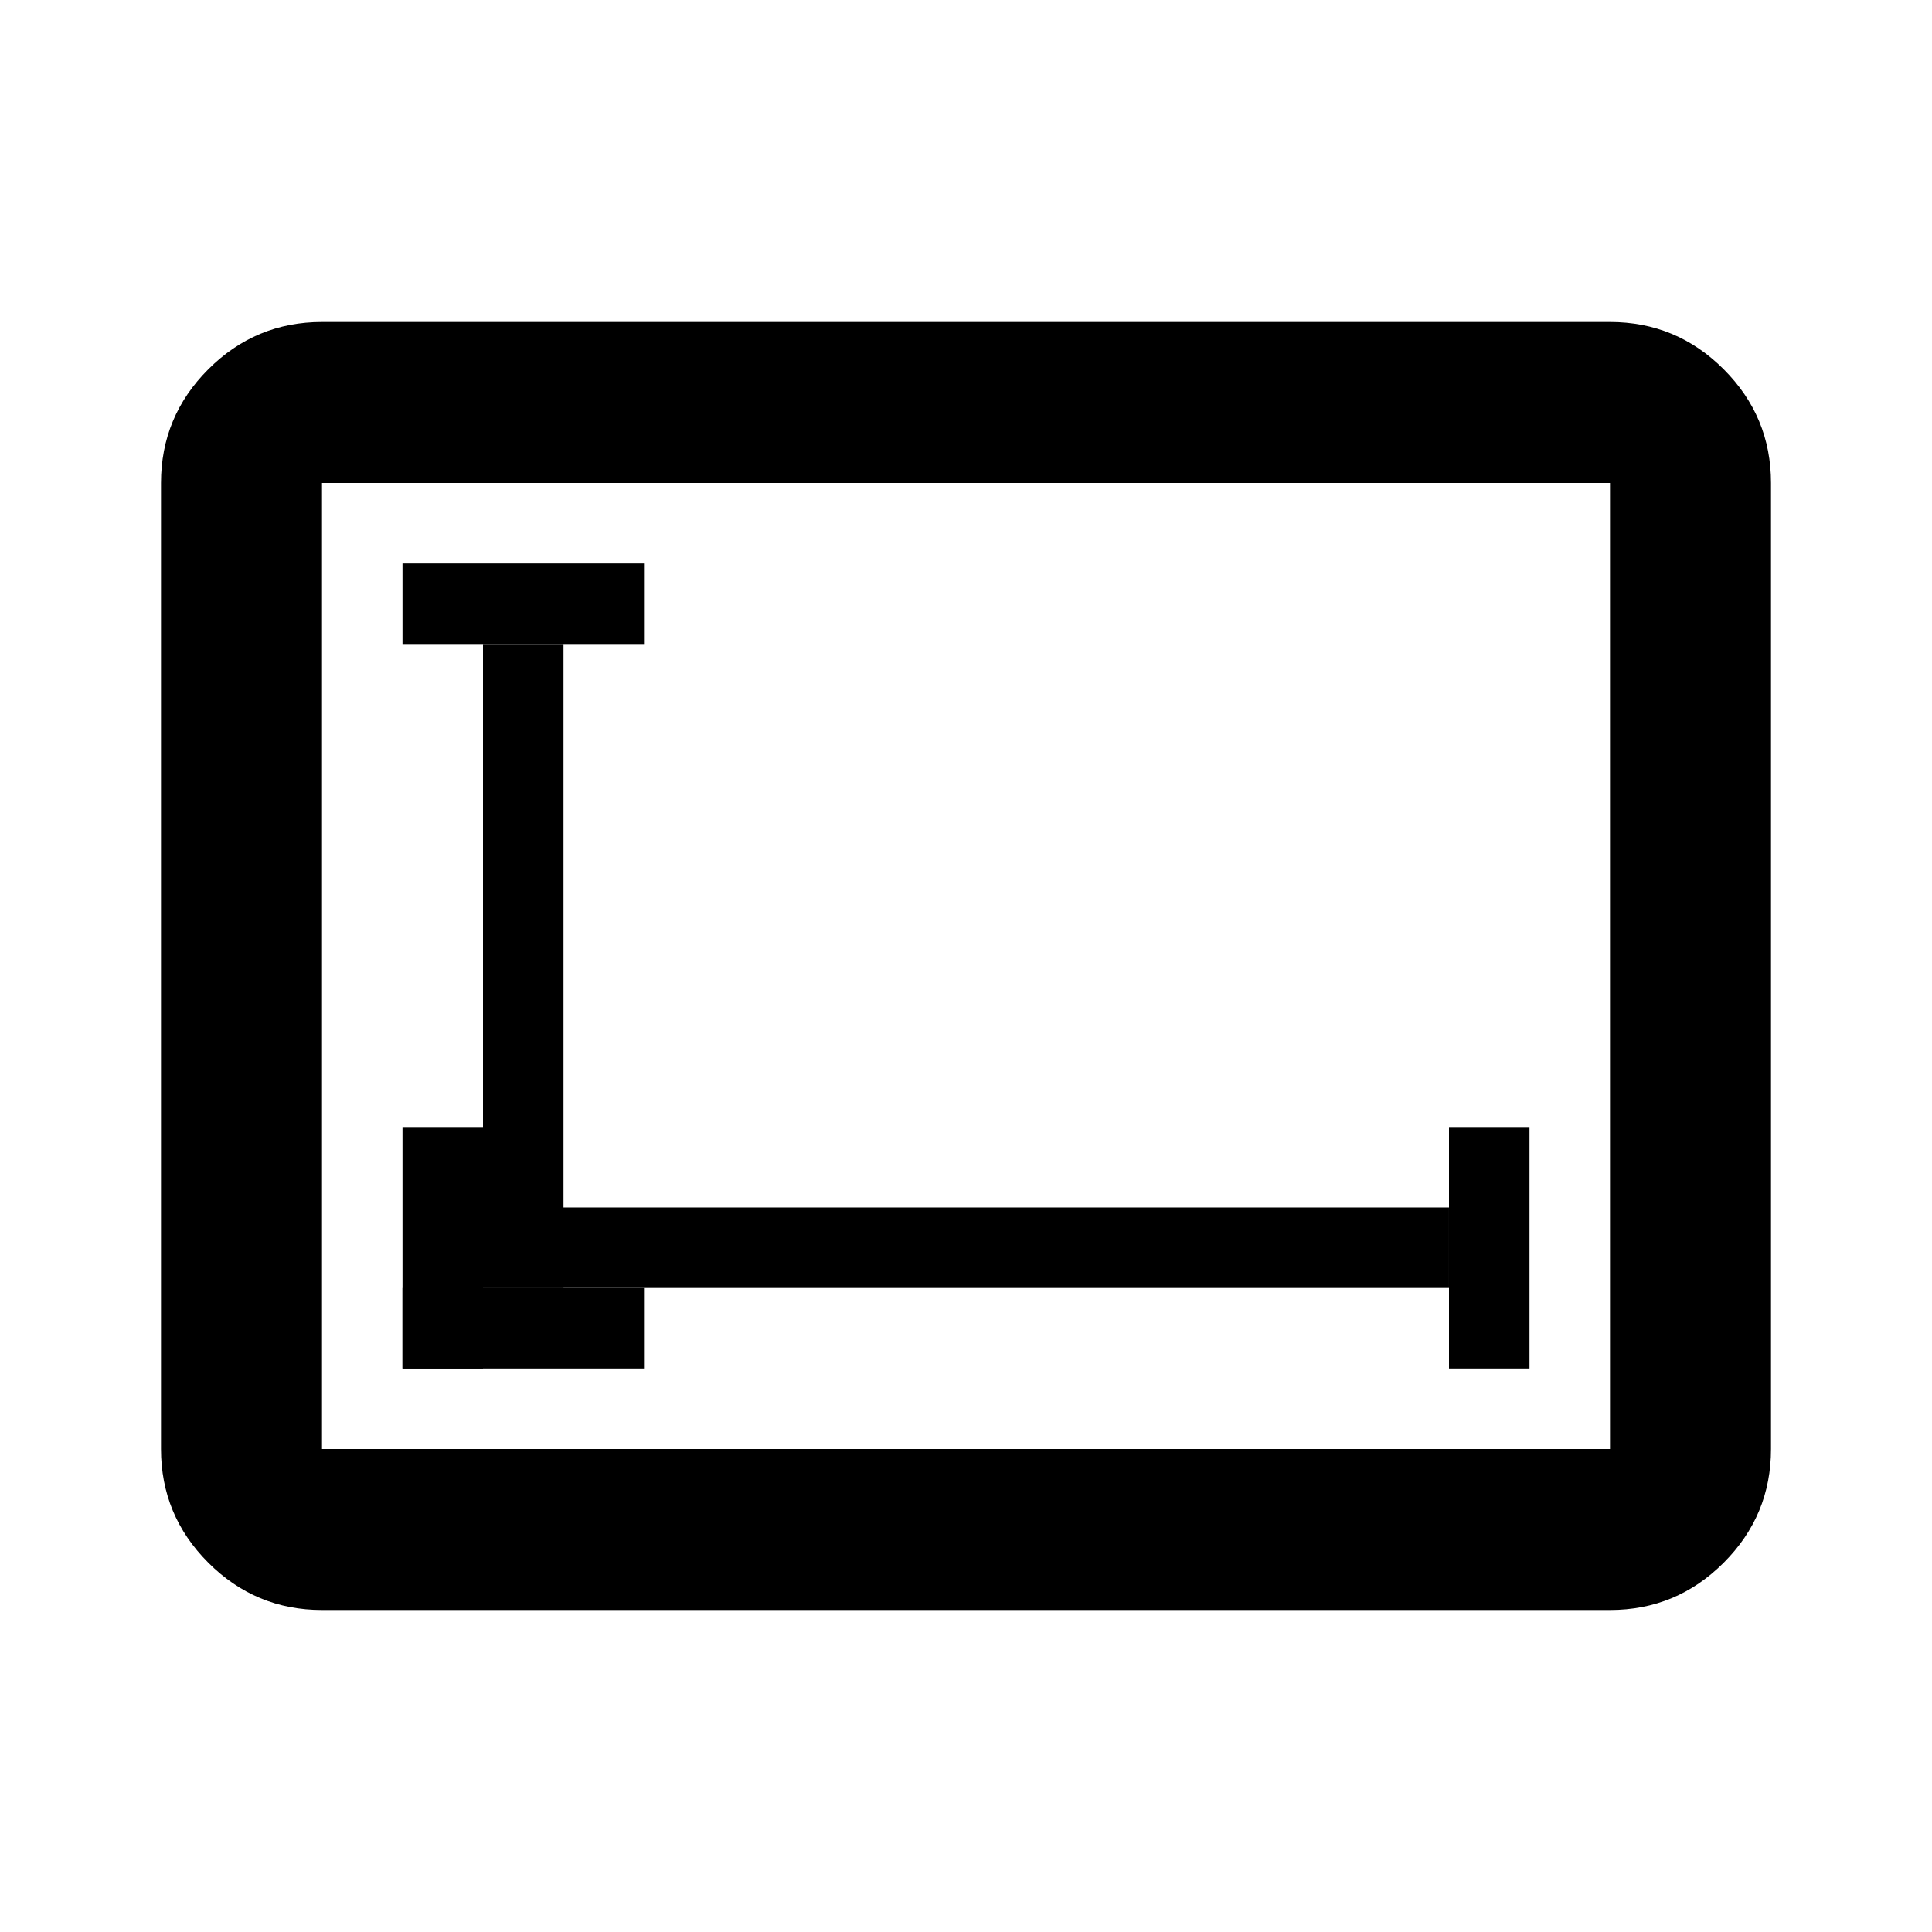 <svg xmlns="http://www.w3.org/2000/svg" width="24" height="24" fill="#e8eaed" version="1.1" viewBox="0 -960 960 960"><g><path fill="#000" d="M160-160q-33 0-56.5-23.5T80-240v-480q0-33 23.5-56.5T160-800h640q33 0 56.5 23.5T880-720v480q0 33-23.5 56.5T800-160H160Zm0-80h640v-480H160v480Zm0 0v-480 480Z"/><path fill="#e8eaed" stroke="#000" stroke-linecap="square" stroke-width="40" d="m260-620v280.01" stop-color="#000" style="paint-order:stroke fill markers"/><path fill="#e8eaed" stroke="#000" stroke-linecap="square" stroke-width="40" d="m699.99-340h-439.99" stop-color="#000" style="paint-order:stroke fill markers"/></g><g fill="none" stroke="#000" stroke-linecap="square" stroke-width="40"><path d="m220-660h80" stop-color="#000" style="paint-order:stroke fill markers"/><path d="m740-380v80" stop-color="#000" style="paint-order:stroke fill markers"/><path d="m220-380v80" stop-color="#000" style="paint-order:stroke fill markers"/><path d="m300-300h-80" stop-color="#000" style="paint-order:stroke fill markers"/></g></svg>